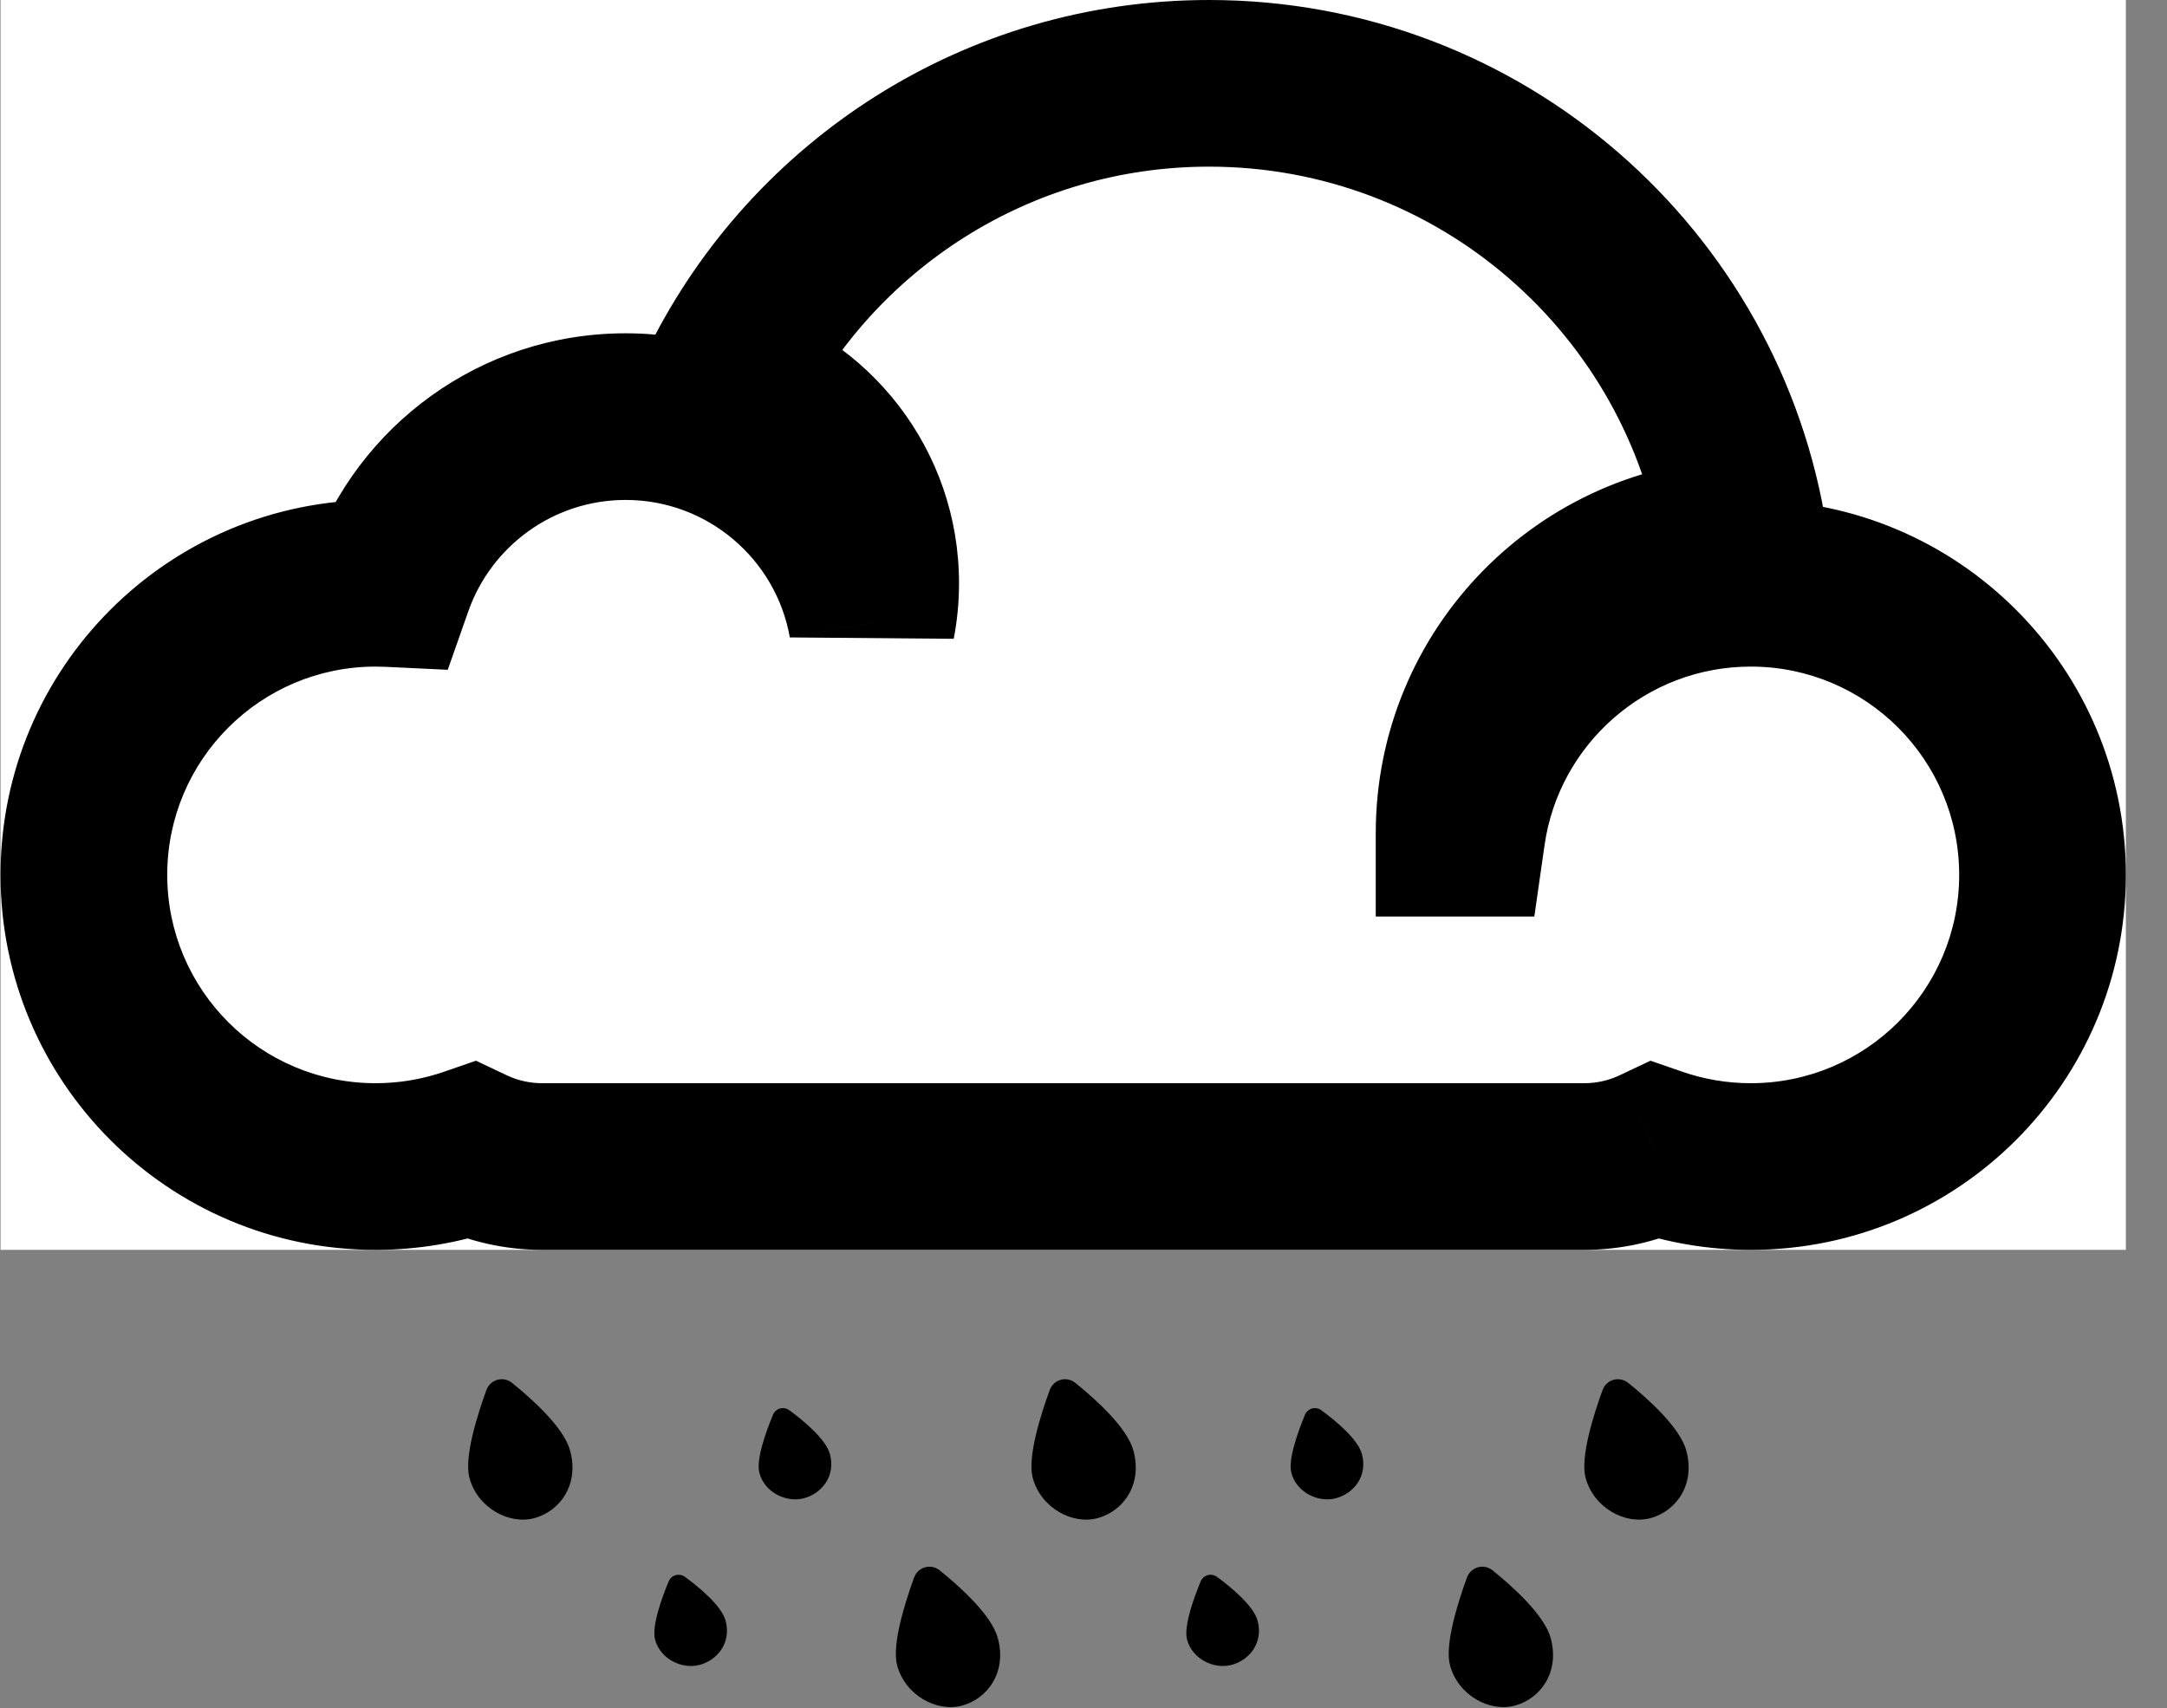 <svg type="icon" width="52" height="41" viewBox="0 0 52 41" fill="none" xmlns="http://www.w3.org/2000/svg">
<rect x="0" y="0" width="52" height="41" fill="#808080" stroke="none"/>
<rect fill="white" x="0.013" width="51" height="30"/>
<path fill-rule="evenodd" clip-rule="evenodd" d="M41.861 13.002C38.065 13.083 35.013 16.185 35.013 20H35.084C35.569 16.608 38.487 14 42.013 14C45.879 14 49.013 17.134 49.013 21C49.013 24.866 45.879 28 42.013 28C41.211 28 40.441 27.865 39.724 27.617C39.205 27.863 38.625 28 38.013 28H29.013H13.013C12.401 28 11.821 27.863 11.303 27.617C10.585 27.865 9.815 28 9.013 28C5.147 28 2.013 24.866 2.013 21C2.013 17.134 5.147 14 9.013 14C9.127 14 9.24 14.003 9.352 14.008C10.173 11.674 12.398 10 15.013 10C17.97 10 20.427 12.139 20.922 14.954C20.982 14.645 21.013 14.326 21.013 14C21.013 11.713 19.477 9.784 17.381 9.189C19.514 4.927 23.922 2 29.013 2C35.513 2 40.899 6.771 41.861 13.002Z"/>
<path d="M35.013 20H33.013V22H35.013V20ZM41.861 13.002L41.903 15.001L44.185 14.952L43.837 12.697L41.861 13.002ZM35.084 20V22H36.818L37.064 20.283L35.084 20ZM39.724 27.617L40.377 25.727L39.605 25.46L38.867 25.809L39.724 27.617ZM11.303 27.617L12.159 25.809L11.421 25.46L10.649 25.727L11.303 27.617ZM9.352 14.008L9.257 16.006L10.744 16.077L11.238 14.672L9.352 14.008ZM20.922 14.954L18.953 15.3L22.886 15.333L20.922 14.954ZM17.381 9.189L15.592 8.294L14.511 10.454L16.835 11.113L17.381 9.189ZM37.013 20C37.013 17.275 39.193 15.059 41.903 15.001L41.818 11.002C36.937 11.107 33.013 15.095 33.013 20H37.013ZM35.084 18H35.013V22H35.084V18ZM42.013 12C37.477 12 33.728 15.353 33.104 19.717L37.064 20.283C37.41 17.862 39.496 16 42.013 16V12ZM51.013 21C51.013 16.029 46.984 12 42.013 12V16C44.775 16 47.013 18.239 47.013 21H51.013ZM42.013 30C46.984 30 51.013 25.971 51.013 21H47.013C47.013 23.761 44.775 26 42.013 26V30ZM39.07 29.507C39.995 29.827 40.986 30 42.013 30V26C41.437 26 40.887 25.903 40.377 25.727L39.07 29.507ZM38.013 30C38.927 30 39.799 29.794 40.58 29.424L38.867 25.809C38.611 25.931 38.323 26 38.013 26V30ZM29.013 30H38.013V26H29.013V30ZM13.013 30H29.013V26H13.013V30ZM10.447 29.424C11.227 29.794 12.099 30 13.013 30V26C12.704 26 12.416 25.931 12.159 25.809L10.447 29.424ZM9.013 30C10.041 30 11.032 29.827 11.957 29.507L10.649 25.727C10.139 25.903 9.589 26 9.013 26V30ZM0.013 21C0.013 25.971 4.043 30 9.013 30V26C6.252 26 4.013 23.761 4.013 21H0.013ZM9.013 12C4.043 12 0.013 16.029 0.013 21H4.013C4.013 18.239 6.252 16 9.013 16V12ZM9.447 12.01C9.303 12.004 9.158 12 9.013 12V16C9.095 16 9.176 16.002 9.257 16.006L9.447 12.01ZM15.013 8C11.523 8 8.559 10.234 7.465 13.344L11.238 14.672C11.787 13.113 13.273 12 15.013 12V8ZM22.892 14.607C22.232 10.853 18.958 8 15.013 8V12C16.982 12 18.623 13.425 18.953 15.3L22.892 14.607ZM19.013 14C19.013 14.198 18.994 14.39 18.959 14.575L22.886 15.333C22.97 14.9 23.013 14.454 23.013 14H19.013ZM16.835 11.113C18.094 11.471 19.013 12.631 19.013 14H23.013C23.013 10.795 20.861 8.098 17.927 7.265L16.835 11.113ZM29.013 0C23.136 0 18.052 3.381 15.592 8.294L19.169 10.085C20.977 6.473 24.708 4 29.013 4V0ZM43.837 12.697C42.728 5.505 36.515 0 29.013 0V4C34.511 4 39.071 8.036 39.884 13.307L43.837 12.697Z" fill="black" mask="url(#path-1-outside-1)"/>
<path fill-rule="evenodd" clip-rule="evenodd" d="M13.682 34.822C13.904 35.65 13.425 36.278 12.82 36.44C12.216 36.602 11.458 36.194 11.264 35.47C11.134 34.983 11.45 33.976 11.671 33.368C11.765 33.11 12.074 33.022 12.288 33.194C12.778 33.589 13.535 34.271 13.682 34.822ZM26.337 36.44C26.942 36.278 27.421 35.65 27.199 34.822C27.052 34.271 26.295 33.589 25.805 33.194C25.591 33.022 25.282 33.11 25.188 33.368C24.967 33.976 24.651 34.983 24.781 35.47C24.975 36.194 25.733 36.602 26.337 36.44ZM19.292 35.962C19.715 35.848 20.058 35.435 19.915 34.903C19.817 34.539 19.273 34.094 18.94 33.849C18.803 33.749 18.613 33.803 18.548 33.96C18.386 34.352 18.136 35.035 18.223 35.356C18.347 35.822 18.869 36.075 19.292 35.962ZM36.35 40.94C36.954 40.778 37.434 40.15 37.212 39.322C37.064 38.771 36.307 38.089 35.818 37.694C35.604 37.522 35.294 37.61 35.2 37.868C34.979 38.476 34.664 39.483 34.794 39.97C34.988 40.694 35.745 41.102 36.35 40.94ZM17.412 38.903C17.554 39.435 17.212 39.848 16.789 39.962C16.365 40.075 15.844 39.822 15.719 39.356C15.633 39.035 15.883 38.352 16.045 37.96C16.11 37.803 16.299 37.749 16.436 37.849C16.77 38.094 17.314 38.539 17.412 38.903ZM30.178 38.903C30.32 39.435 29.978 39.848 29.555 39.962C29.131 40.075 28.61 39.822 28.485 39.356C28.399 39.035 28.649 38.352 28.811 37.96C28.876 37.803 29.066 37.749 29.203 37.849C29.536 38.094 30.08 38.539 30.178 38.903ZM23.945 39.322C24.167 40.15 23.688 40.778 23.083 40.94C22.479 41.102 21.721 40.694 21.527 39.97C21.397 39.483 21.713 38.476 21.934 37.868C22.027 37.61 22.337 37.522 22.551 37.694C23.041 38.089 23.798 38.771 23.945 39.322ZM32.681 34.903C32.824 35.435 32.481 35.848 32.058 35.962C31.635 36.075 31.113 35.822 30.989 35.356C30.902 35.035 31.152 34.352 31.314 33.96C31.38 33.803 31.569 33.749 31.706 33.849C32.039 34.094 32.584 34.539 32.681 34.903ZM39.604 36.44C40.208 36.278 40.688 35.65 40.466 34.822C40.319 34.271 39.562 33.589 39.072 33.194C38.858 33.022 38.548 33.11 38.455 33.368C38.233 33.976 37.918 34.983 38.048 35.47C38.242 36.194 38.999 36.602 39.604 36.44Z" fill="black"/>
</svg>
